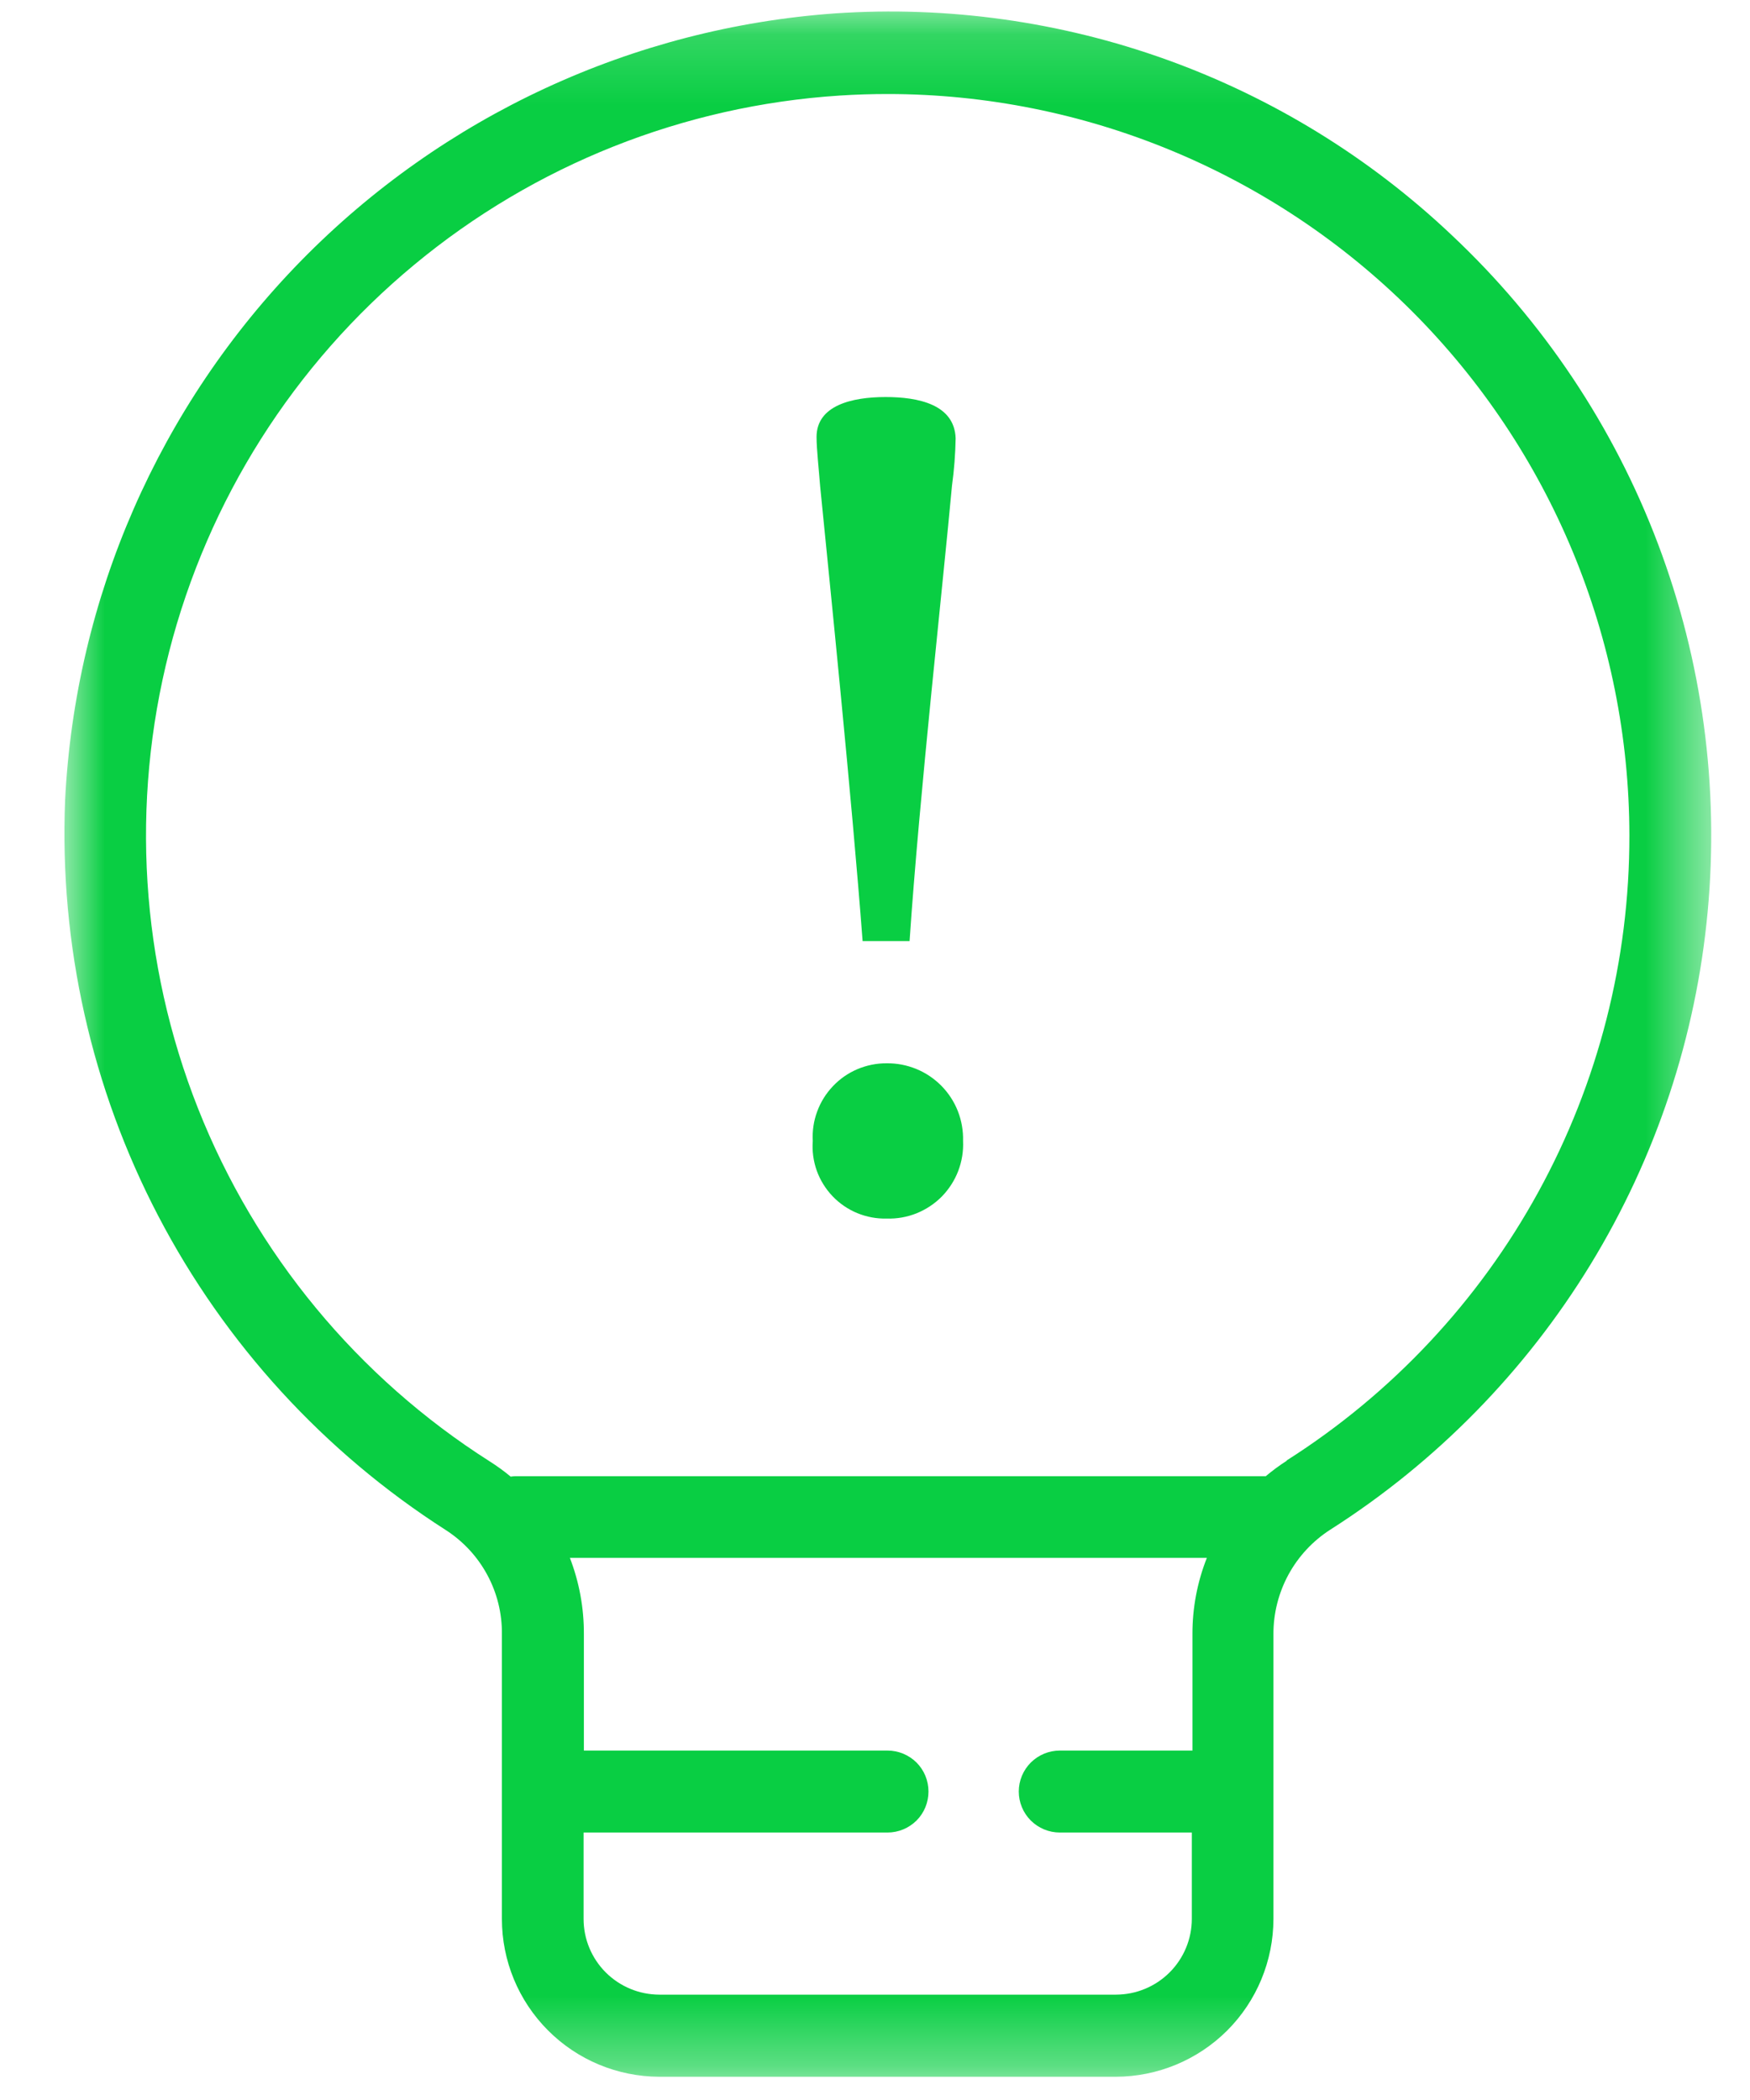 <svg width="25" height="30" viewBox="0 0 25 30" fill="none" xmlns="http://www.w3.org/2000/svg">
<mask id="mask0_62_17087" style="mask-type:luminance" maskUnits="userSpaceOnUse" x="0" y="0" width="25" height="30">
<path d="M24.448 0.168H0.918V29.666H24.448V0.168Z" fill="white"/>
</mask>
<g mask="url(#mask0_62_17087)">
<path d="M20.737 3.357C19.567 2.25 18.18 1.397 16.665 0.852C15.149 0.307 13.537 0.082 11.93 0.191C9.04 0.398 6.327 1.656 4.3 3.726C2.274 5.797 1.075 8.537 0.93 11.43C0.847 13.492 1.306 15.54 2.26 17.369C3.215 19.199 4.632 20.747 6.37 21.859C6.618 22.019 6.821 22.238 6.961 22.498C7.101 22.757 7.173 23.048 7.17 23.343V27.413C7.17 28.01 7.406 28.582 7.828 29.005C8.249 29.428 8.821 29.666 9.418 29.668H15.939C16.536 29.667 17.109 29.429 17.532 29.007C17.954 28.584 18.191 28.011 18.192 27.414V23.343C18.191 23.046 18.266 22.753 18.408 22.492C18.551 22.231 18.757 22.01 19.008 21.85C20.518 20.887 21.789 19.591 22.723 18.062C23.657 16.532 24.229 14.81 24.395 13.026C24.562 11.242 24.319 9.444 23.685 7.768C23.051 6.092 22.043 4.584 20.737 3.357ZM15.943 28.495H9.418C9.131 28.494 8.857 28.38 8.654 28.178C8.451 27.975 8.337 27.701 8.337 27.414V26.179H12.679C12.834 26.179 12.983 26.117 13.093 26.008C13.203 25.898 13.264 25.749 13.264 25.593C13.264 25.438 13.203 25.289 13.093 25.179C12.983 25.07 12.834 25.008 12.679 25.008H8.341V23.344C8.343 22.972 8.275 22.602 8.141 22.255H17.241C17.104 22.601 17.034 22.971 17.035 23.343V25.008H15.14C14.985 25.008 14.836 25.07 14.726 25.179C14.616 25.289 14.554 25.438 14.554 25.593C14.554 25.749 14.616 25.898 14.726 26.008C14.836 26.117 14.985 26.179 15.14 26.179H17.026V27.412C17.026 27.699 16.912 27.974 16.709 28.177C16.506 28.38 16.231 28.494 15.944 28.495M18.382 20.868C18.277 20.935 18.177 21.009 18.082 21.089H7.351C7.332 21.09 7.314 21.092 7.296 21.095C7.201 21.016 7.1 20.943 6.996 20.877C5.11 19.678 3.651 17.913 2.829 15.835C2.007 13.757 1.863 11.472 2.417 9.307C2.972 7.142 4.197 5.208 5.918 3.782C7.638 2.355 9.766 1.509 11.996 1.365C12.226 1.35 12.455 1.343 12.683 1.343C15.491 1.345 18.184 2.461 20.171 4.446C22.157 6.432 23.274 9.124 23.277 11.933C23.28 13.713 22.833 15.466 21.977 17.027C21.122 18.588 19.885 19.908 18.382 20.863" fill="#09CE43"/>
<path d="M12.319 13.444H12.994C13.132 11.384 13.479 8.269 13.6 6.936C13.631 6.712 13.648 6.487 13.652 6.261C13.635 5.776 13.115 5.672 12.652 5.672C12.167 5.672 11.665 5.793 11.665 6.243C11.665 6.416 11.7 6.728 11.717 6.953C11.856 8.353 12.167 11.384 12.323 13.444" fill="#09CE43"/>
<path d="M12.666 15.19C12.523 15.189 12.38 15.218 12.248 15.274C12.116 15.33 11.997 15.413 11.899 15.517C11.8 15.621 11.723 15.744 11.674 15.879C11.624 16.013 11.603 16.157 11.611 16.3C11.6 16.444 11.62 16.588 11.668 16.724C11.717 16.86 11.794 16.984 11.893 17.088C11.993 17.193 12.113 17.275 12.246 17.33C12.38 17.385 12.523 17.412 12.667 17.408C12.813 17.413 12.958 17.387 13.094 17.333C13.229 17.278 13.352 17.197 13.455 17.093C13.557 16.988 13.637 16.864 13.689 16.728C13.741 16.591 13.765 16.446 13.758 16.3C13.762 16.155 13.737 16.01 13.684 15.874C13.631 15.739 13.551 15.616 13.449 15.512C13.347 15.409 13.225 15.326 13.09 15.271C12.956 15.216 12.811 15.188 12.666 15.19Z" fill="#09CE43"/>
</g>
</svg>
